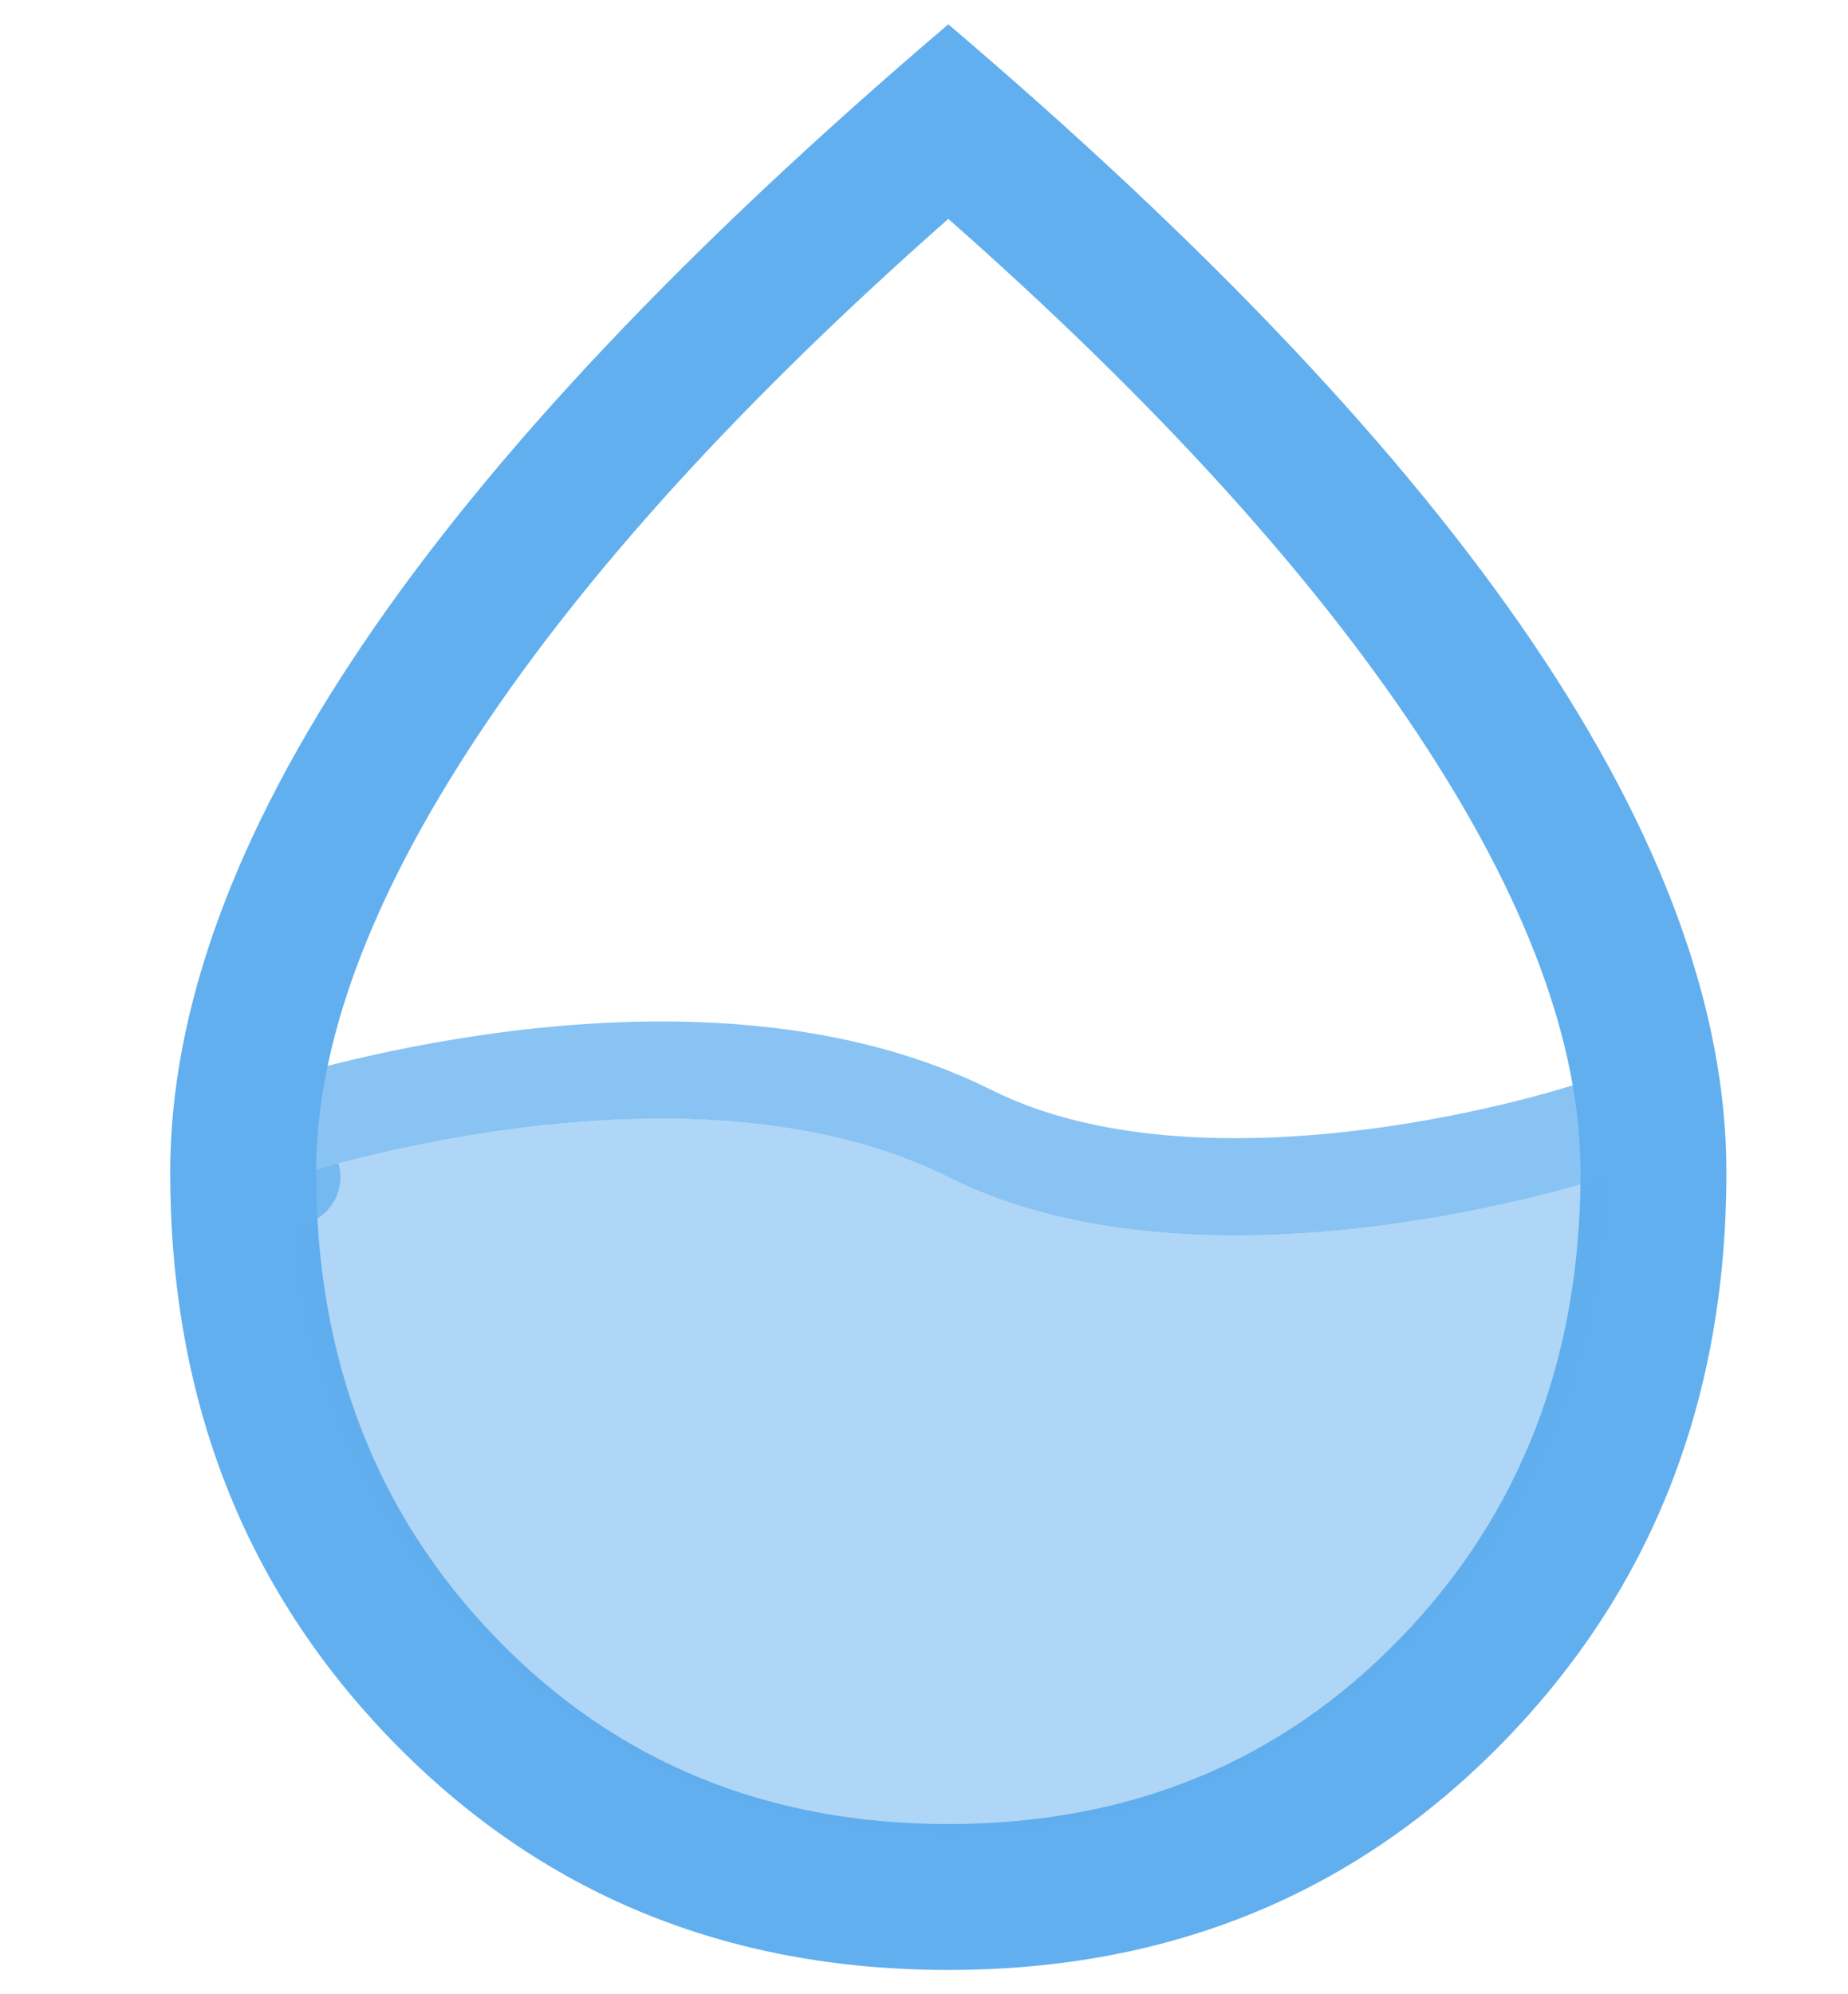 <svg width="38" height="41" viewBox="0 0 38 41" fill="none" xmlns="http://www.w3.org/2000/svg">
<g clip-path="url(#clip0_113_9)">
<path d="M-47.5 39.5L-26 36.5L-23 24L-5.5 19.5L-21 20.5L-30.5 10.5V30L-31.5 25L-47.5 39.5ZM19.5 40.5C14.933 40.5 11.125 38.933 8.075 35.8C5.025 32.667 3.5 28.767 3.5 24.1C3.5 20.767 4.825 17.142 7.475 13.225C10.125 9.308 14.133 5.067 19.5 0.5C24.867 5.067 28.875 9.308 31.525 13.225C34.175 17.142 35.5 20.767 35.5 24.1C35.5 28.767 33.975 32.667 30.925 35.8C27.875 38.933 24.067 40.5 19.5 40.5ZM19.5 37.5C23.233 37.5 26.333 36.225 28.8 33.675C31.267 31.125 32.5 27.933 32.5 24.1C32.5 21.467 31.392 18.475 29.175 15.125C26.958 11.775 23.733 8.233 19.5 4.5C15.267 8.233 12.042 11.775 9.825 15.125C7.608 18.475 6.5 21.467 6.5 24.1C6.5 27.933 7.733 31.125 10.2 33.675C12.667 36.225 15.767 37.5 19.5 37.5Z" fill="#61AFEF"/>
<path d="M6 24.2C6 31.656 12.044 37.7 19.5 37.7C26.956 37.7 33 31.656 33 24.2C33 24.2 24.9 26.9 19.5 24.2C14.1 21.5 6 24.2 6 24.2Z" fill="#61AFEF" fill-opacity="0.5"/>
<path d="M6 24.2L5.684 23.251C5.275 23.387 5 23.77 5 24.2C5 32.208 11.492 38.7 19.5 38.7C27.508 38.7 34 32.208 34 24.2C34 23.879 33.846 23.577 33.585 23.389C33.324 23.201 32.989 23.15 32.684 23.251L32.684 23.251L32.682 23.252L32.668 23.256C32.655 23.261 32.635 23.267 32.607 23.276C32.552 23.293 32.468 23.319 32.358 23.352C32.138 23.417 31.814 23.508 31.407 23.61C30.593 23.813 29.452 24.058 28.151 24.22C25.51 24.55 22.378 24.521 19.947 23.306C16.978 21.821 13.36 21.85 10.601 22.195C9.202 22.37 7.98 22.632 7.107 22.85C6.67 22.959 6.319 23.058 6.075 23.13C5.953 23.166 5.858 23.196 5.792 23.217C5.759 23.227 5.733 23.235 5.715 23.241L5.693 23.248L5.687 23.25L5.685 23.251L5.684 23.251C5.684 23.251 5.684 23.251 6 24.2Z" stroke="#61AFEF" stroke-opacity="0.75" stroke-width="2" stroke-linejoin="round"/>
</g>
<defs>
<clipPath id="clip0_113_9">
<rect width="38" height="41" fill="white"/>
</clipPath>
</defs>
</svg>
